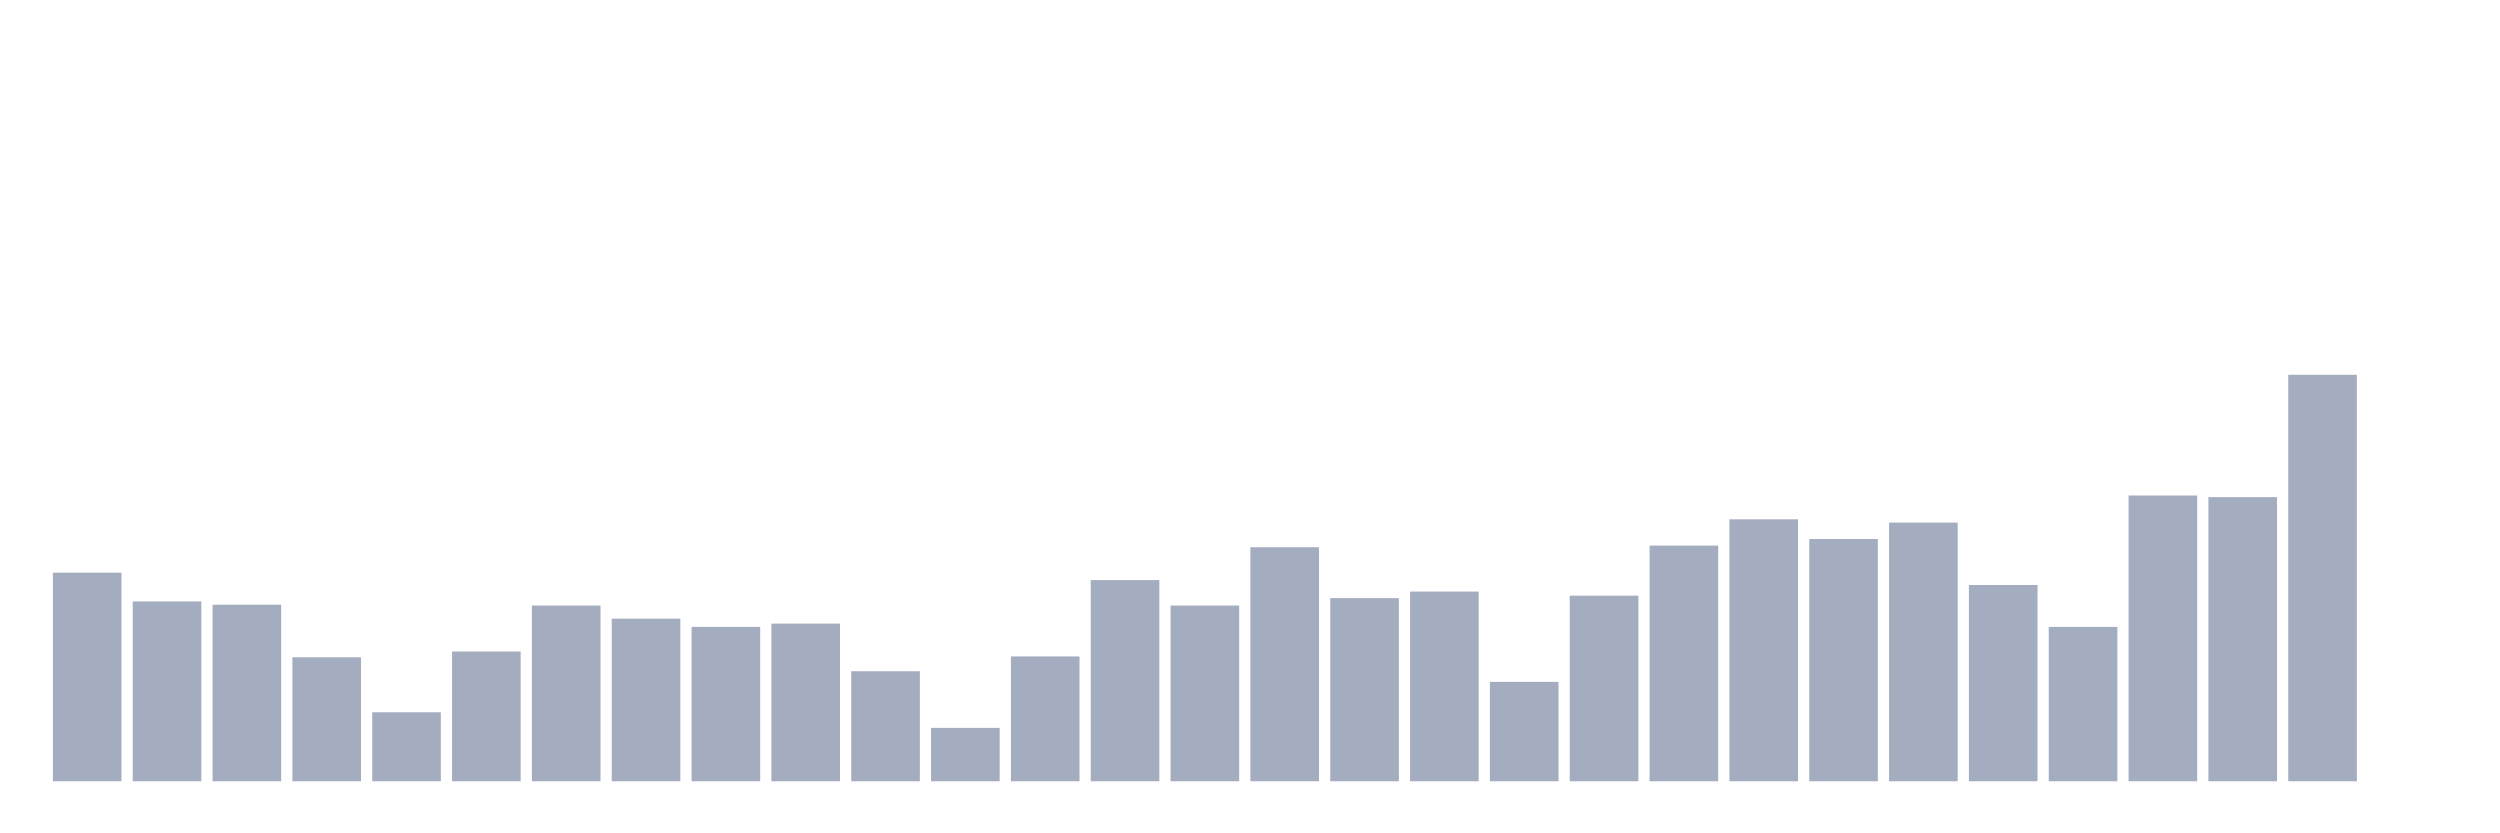 <svg xmlns="http://www.w3.org/2000/svg" viewBox="0 0 480 160"><g transform="translate(10,10)"><rect class="bar" x="0.153" width="13.175" y="99.955" height="40.045" fill="rgb(164,173,192)"></rect><rect class="bar" x="15.482" width="13.175" y="105.473" height="34.527" fill="rgb(164,173,192)"></rect><rect class="bar" x="30.81" width="13.175" y="106.104" height="33.896" fill="rgb(164,173,192)"></rect><rect class="bar" x="46.138" width="13.175" y="116.194" height="23.806" fill="rgb(164,173,192)"></rect><rect class="bar" x="61.466" width="13.175" y="126.757" height="13.243" fill="rgb(164,173,192)"></rect><rect class="bar" x="76.794" width="13.175" y="115.09" height="24.91" fill="rgb(164,173,192)"></rect><rect class="bar" x="92.123" width="13.175" y="106.261" height="33.739" fill="rgb(164,173,192)"></rect><rect class="bar" x="107.451" width="13.175" y="108.784" height="31.216" fill="rgb(164,173,192)"></rect><rect class="bar" x="122.779" width="13.175" y="110.36" height="29.64" fill="rgb(164,173,192)"></rect><rect class="bar" x="138.107" width="13.175" y="109.73" height="30.27" fill="rgb(164,173,192)"></rect><rect class="bar" x="153.436" width="13.175" y="118.874" height="21.126" fill="rgb(164,173,192)"></rect><rect class="bar" x="168.764" width="13.175" y="129.752" height="10.248" fill="rgb(164,173,192)"></rect><rect class="bar" x="184.092" width="13.175" y="116.036" height="23.964" fill="rgb(164,173,192)"></rect><rect class="bar" x="199.42" width="13.175" y="101.374" height="38.626" fill="rgb(164,173,192)"></rect><rect class="bar" x="214.748" width="13.175" y="106.261" height="33.739" fill="rgb(164,173,192)"></rect><rect class="bar" x="230.077" width="13.175" y="95.068" height="44.932" fill="rgb(164,173,192)"></rect><rect class="bar" x="245.405" width="13.175" y="104.842" height="35.158" fill="rgb(164,173,192)"></rect><rect class="bar" x="260.733" width="13.175" y="103.581" height="36.419" fill="rgb(164,173,192)"></rect><rect class="bar" x="276.061" width="13.175" y="120.923" height="19.077" fill="rgb(164,173,192)"></rect><rect class="bar" x="291.39" width="13.175" y="104.369" height="35.631" fill="rgb(164,173,192)"></rect><rect class="bar" x="306.718" width="13.175" y="94.752" height="45.248" fill="rgb(164,173,192)"></rect><rect class="bar" x="322.046" width="13.175" y="89.707" height="50.293" fill="rgb(164,173,192)"></rect><rect class="bar" x="337.374" width="13.175" y="93.491" height="46.509" fill="rgb(164,173,192)"></rect><rect class="bar" x="352.702" width="13.175" y="90.338" height="49.662" fill="rgb(164,173,192)"></rect><rect class="bar" x="368.031" width="13.175" y="102.32" height="37.68" fill="rgb(164,173,192)"></rect><rect class="bar" x="383.359" width="13.175" y="110.36" height="29.64" fill="rgb(164,173,192)"></rect><rect class="bar" x="398.687" width="13.175" y="85.135" height="54.865" fill="rgb(164,173,192)"></rect><rect class="bar" x="414.015" width="13.175" y="85.45" height="54.55" fill="rgb(164,173,192)"></rect><rect class="bar" x="429.344" width="13.175" y="61.959" height="78.041" fill="rgb(164,173,192)"></rect><rect class="bar" x="444.672" width="13.175" y="140" height="0" fill="rgb(164,173,192)"></rect></g></svg>